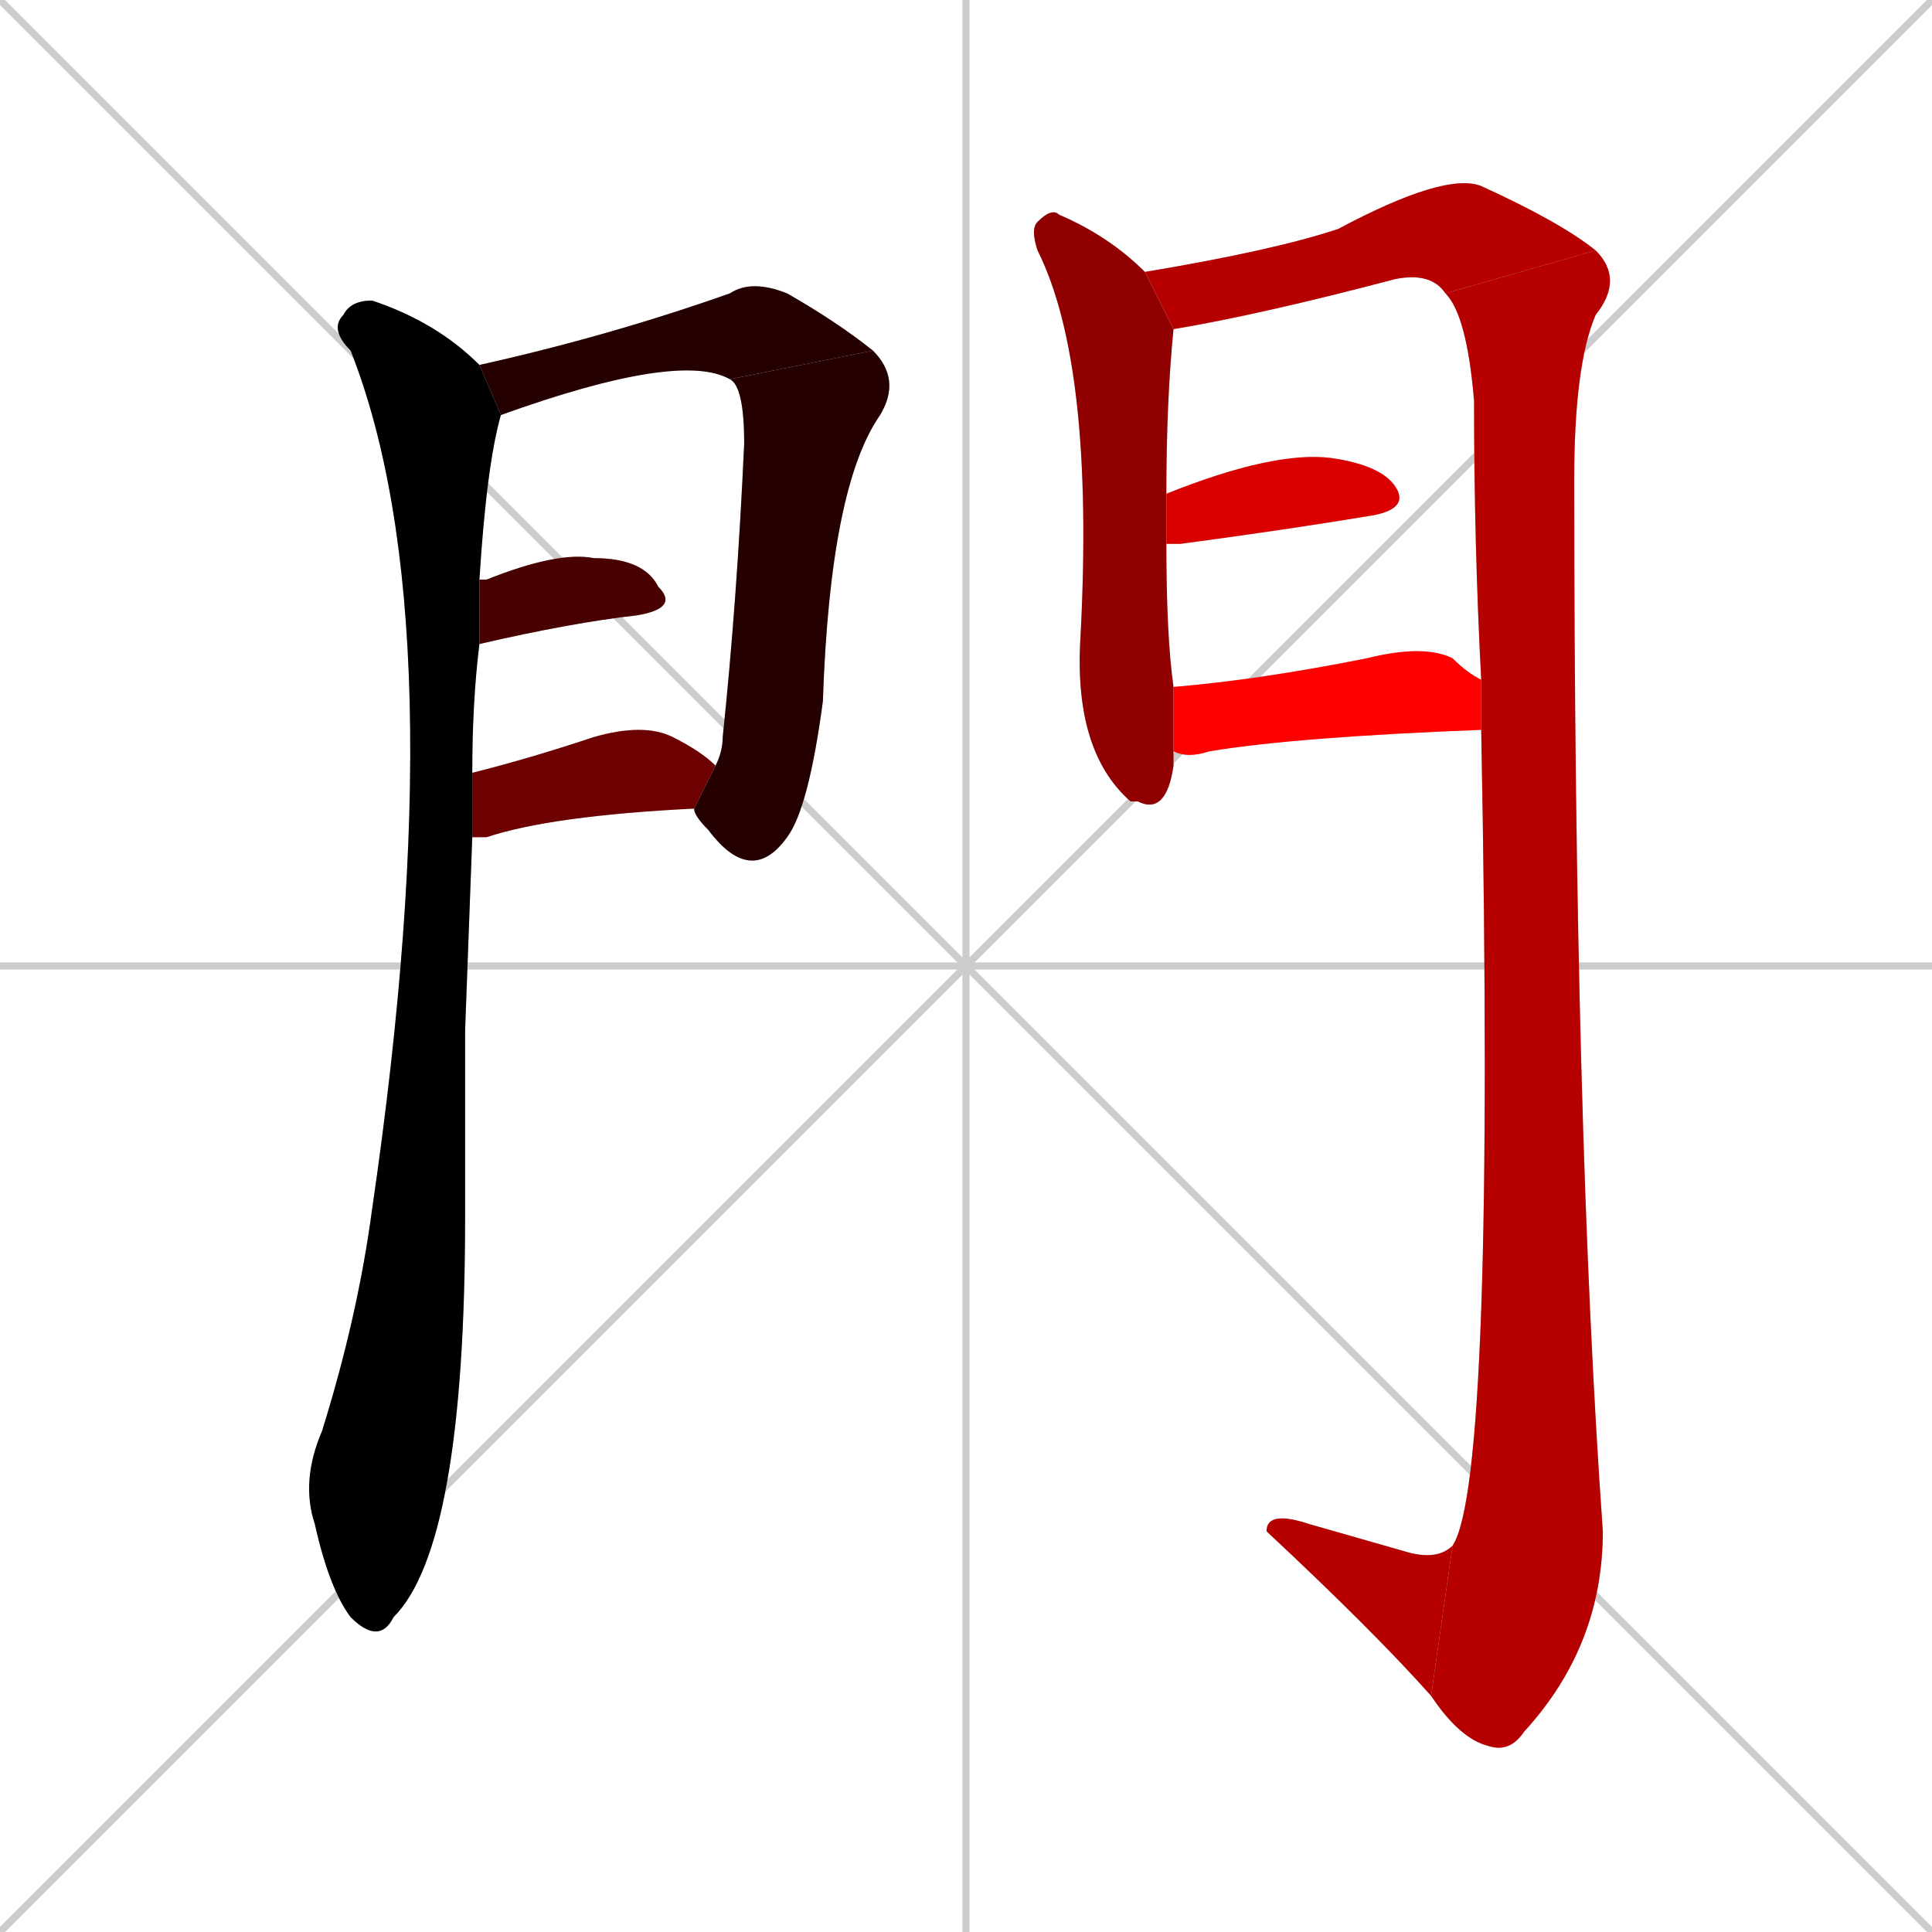 <svg xmlns="http://www.w3.org/2000/svg" xmlns:xlink="http://www.w3.org/1999/xlink" width="270" height="270"><path d="M 0 0 L 270 270 M 270 0 L 0 270 M 135 0 L 135 270 M 0 135 L 270 135" stroke="#CCCCCC" /><path d="M 65 144 L 65 170 Q 65 216 55 226 Q 53 230 49 226 Q 46 222 44 213 Q 42 207 45 200 Q 50 184 52 169 Q 64 87 49 49 Q 46 46 48 44 Q 49 42 52 42 Q 61 45 67 51 L 70 58 Q 68 65 67 81 L 67 90 Q 66 98 66 108 L 66 117" fill="#CCCCCC"/><path d="M 102 53 Q 95 49 70 58 L 67 51 Q 85 47 102 41 Q 105 39 110 41 Q 117 45 122 49" fill="#CCCCCC"/><path d="M 100 107 Q 101 105 101 103 Q 103 84 104 62 Q 104 54 102 53 L 122 49 Q 126 53 123 58 Q 116 68 115 98 Q 113 113 110 117 Q 105 124 99 116 Q 97 114 97 113" fill="#CCCCCC"/><path d="M 67 81 Q 68 81 68 81 Q 78 77 83 78 Q 90 78 92 82 Q 95 85 89 86 Q 80 87 67 90" fill="#CCCCCC"/><path d="M 66 108 Q 74 106 83 103 Q 90 101 94 103 Q 98 105 100 107 L 97 113 Q 77 114 68 117 Q 67 117 66 117" fill="#CCCCCC"/><path d="M 164 106 L 164 107 Q 163 114 159 112 Q 158 112 158 112 Q 150 105 151 89 Q 153 51 145 35 Q 144 32 145 31 Q 147 29 148 30 Q 155 33 160 38 L 164 46 Q 163 56 163 69 L 163 76 Q 163 89 164 96 L 164 105" fill="#CCCCCC"/><path d="M 160 38 Q 178 35 187 32 Q 202 24 207 26 Q 218 31 223 35 L 202 41 Q 200 38 195 39 Q 176 44 164 46" fill="#CCCCCC"/><path d="M 223 35 Q 227 39 223 44 Q 220 51 220 67 Q 220 158 224 214 Q 224 230 213 242 Q 211 245 208 244 Q 204 243 200 237 L 203 216 Q 209 207 207 102 L 207 95 Q 206 76 206 56 Q 205 44 202 41" fill="#CCCCCC"/><path d="M 200 237 Q 192 228 177 214 Q 177 211 183 213 Q 190 215 197 217 Q 201 218 203 216" fill="#CCCCCC"/><path d="M 163 69 Q 178 63 186 64 Q 193 65 195 68 Q 197 71 192 72 Q 180 74 165 76 Q 164 76 163 76" fill="#CCCCCC"/><path d="M 207 102 Q 181 103 169 105 Q 166 106 164 105 L 164 96 Q 176 95 191 92 Q 199 90 203 92 Q 205 94 207 95" fill="#CCCCCC"/><path d="M 65 144 L 65 170 Q 65 216 55 226 Q 53 230 49 226 Q 46 222 44 213 Q 42 207 45 200 Q 50 184 52 169 Q 64 87 49 49 Q 46 46 48 44 Q 49 42 52 42 Q 61 45 67 51 L 70 58 Q 68 65 67 81 L 67 90 Q 66 98 66 108 L 66 117" fill="#000000" /><path d="M 102 53 Q 95 49 70 58 L 67 51 Q 85 47 102 41 Q 105 39 110 41 Q 117 45 122 49" fill="#240000" /><path d="M 100 107 Q 101 105 101 103 Q 103 84 104 62 Q 104 54 102 53 L 122 49 Q 126 53 123 58 Q 116 68 115 98 Q 113 113 110 117 Q 105 124 99 116 Q 97 114 97 113" fill="#240000" /><path d="M 67 81 Q 68 81 68 81 Q 78 77 83 78 Q 90 78 92 82 Q 95 85 89 86 Q 80 87 67 90" fill="#480000" /><path d="M 66 108 Q 74 106 83 103 Q 90 101 94 103 Q 98 105 100 107 L 97 113 Q 77 114 68 117 Q 67 117 66 117" fill="#6d0000" /><path d="M 164 106 L 164 107 Q 163 114 159 112 Q 158 112 158 112 Q 150 105 151 89 Q 153 51 145 35 Q 144 32 145 31 Q 147 29 148 30 Q 155 33 160 38 L 164 46 Q 163 56 163 69 L 163 76 Q 163 89 164 96 L 164 105" fill="#910000" /><path d="M 160 38 Q 178 35 187 32 Q 202 24 207 26 Q 218 31 223 35 L 202 41 Q 200 38 195 39 Q 176 44 164 46" fill="#b60000" /><path d="M 223 35 Q 227 39 223 44 Q 220 51 220 67 Q 220 158 224 214 Q 224 230 213 242 Q 211 245 208 244 Q 204 243 200 237 L 203 216 Q 209 207 207 102 L 207 95 Q 206 76 206 56 Q 205 44 202 41" fill="#b60000" /><path d="M 200 237 Q 192 228 177 214 Q 177 211 183 213 Q 190 215 197 217 Q 201 218 203 216" fill="#b60000" /><path d="M 163 69 Q 178 63 186 64 Q 193 65 195 68 Q 197 71 192 72 Q 180 74 165 76 Q 164 76 163 76" fill="#da0000" /><path d="M 207 102 Q 181 103 169 105 Q 166 106 164 105 L 164 96 Q 176 95 191 92 Q 199 90 203 92 Q 205 94 207 95" fill="#ff0000" /></svg>